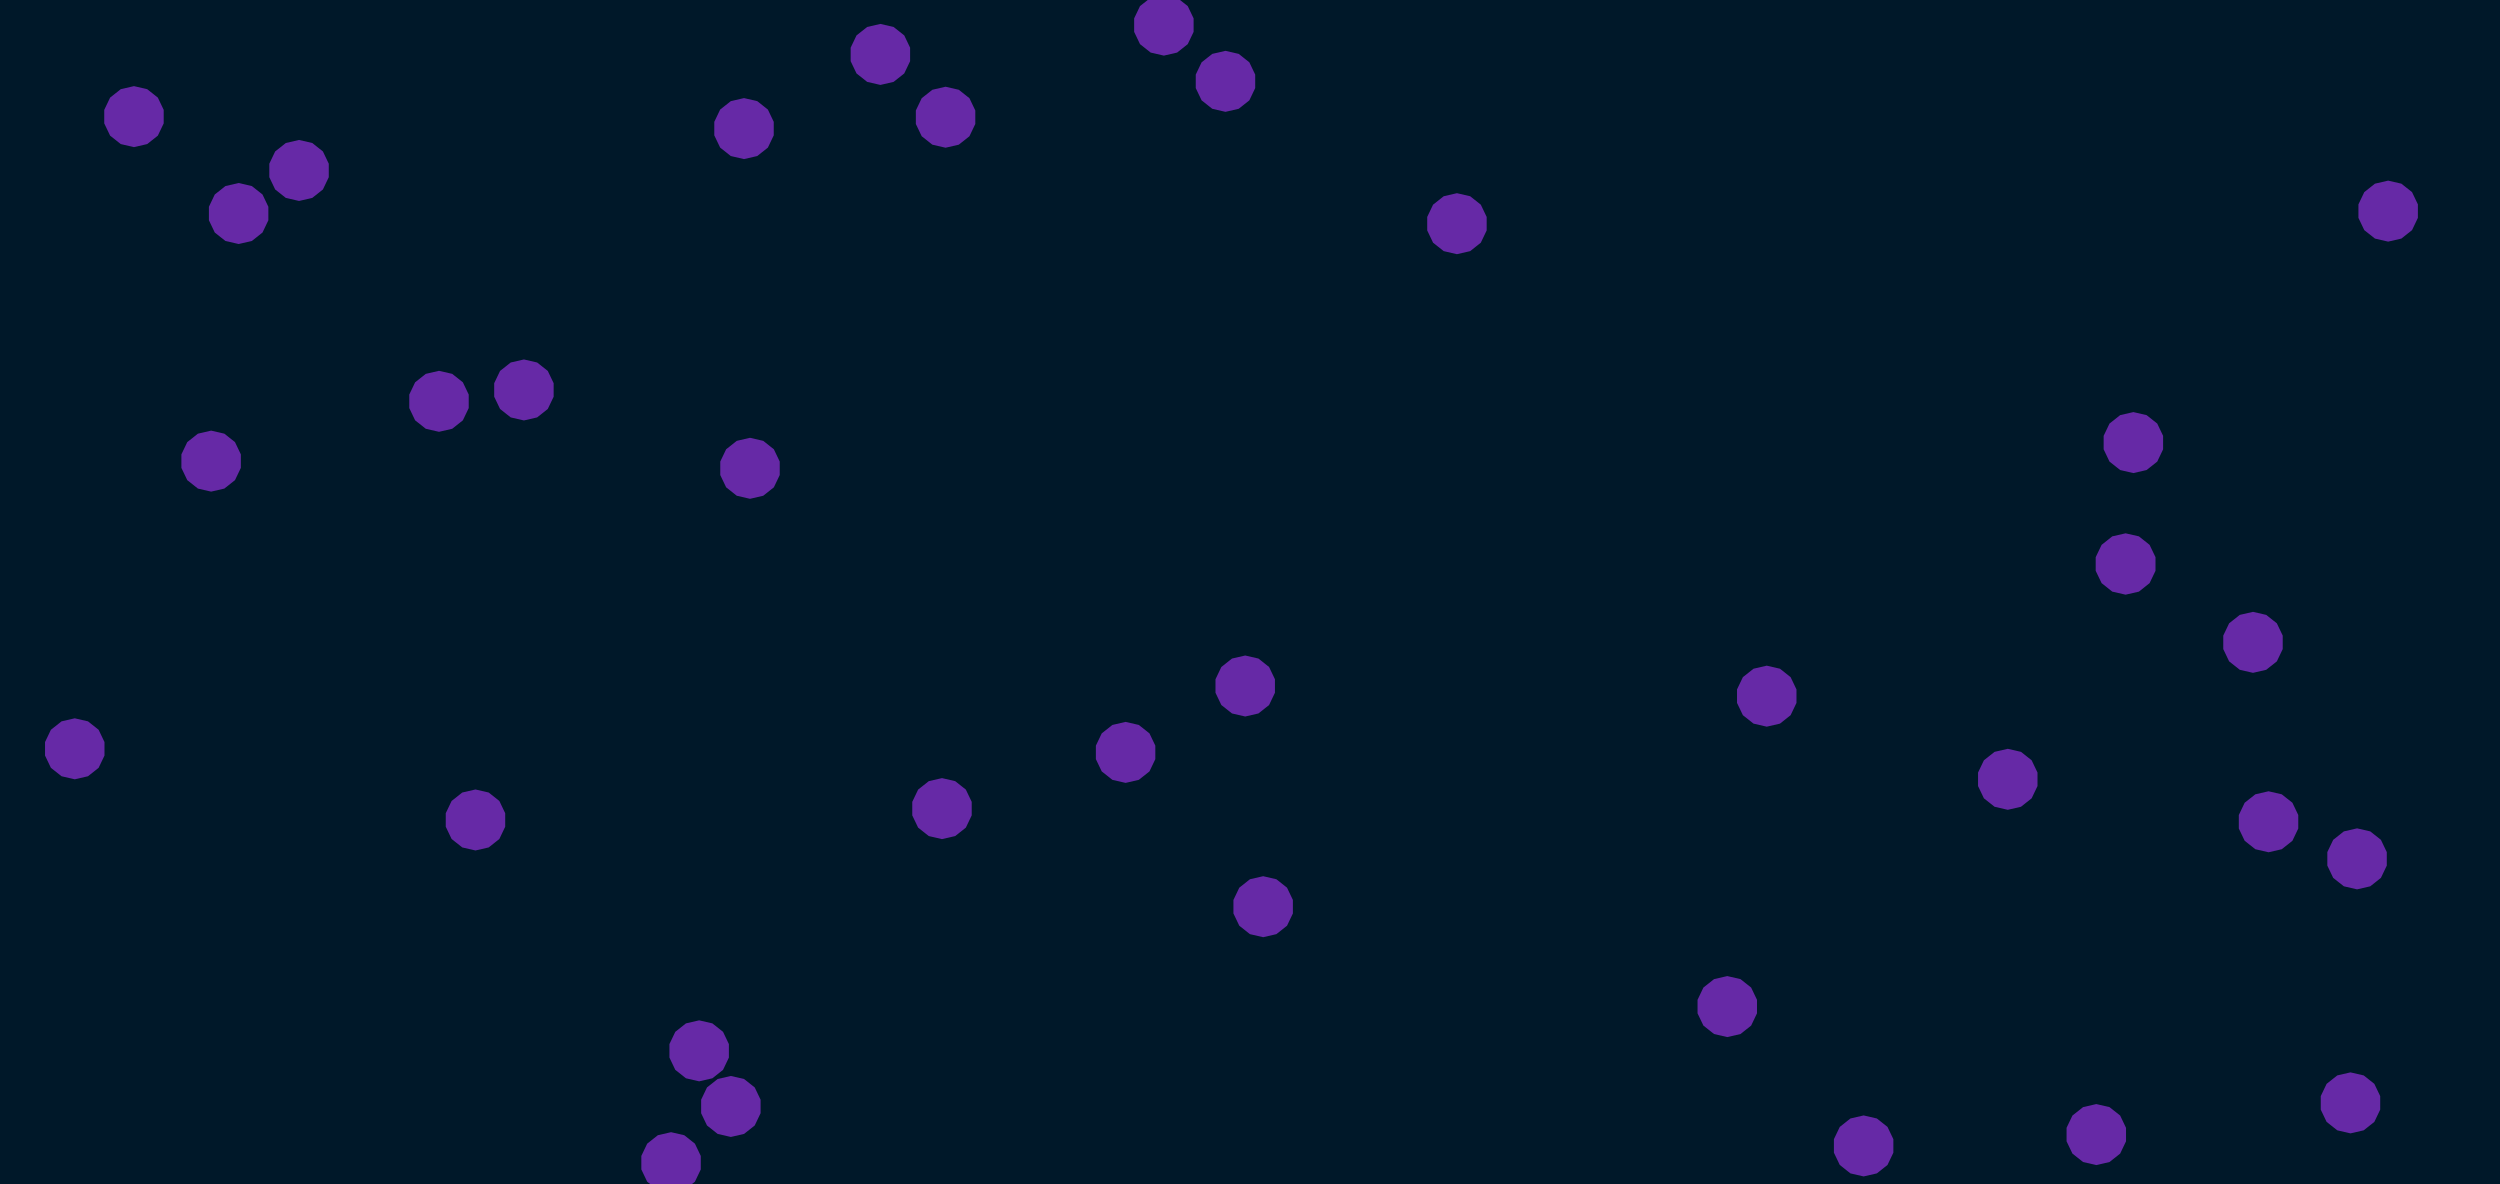 <svg id="visual" viewBox="0 0 4180 1980" width="4180" height="1980" xmlns="http://www.w3.org/2000/svg" xmlns:xlink="http://www.w3.org/1999/xlink" version="1.1"><rect width="4180" height="1980" fill="#001829"></rect><g><g transform="translate(3554 943)"><path d="M0 -51.3L22.3 -46.2L40.1 -32L50 -11.4L50 11.4L40.1 32L22.3 46.2L0 51.3L-22.3 46.2L-40.1 32L-50 11.4L-50 -11.4L-40.1 -32L-22.3 -46.2Z" fill="#6629a6"></path></g><g transform="translate(876 652)"><path d="M0 -51L22.1 -45.9L39.9 -31.8L49.7 -11.3L49.7 11.3L39.9 31.8L22.1 45.9L0 51L-22.1 45.9L-39.9 31.8L-49.7 11.3L-49.7 -11.3L-39.9 -31.8L-22.1 -45.9Z" fill="#6629a6"></path></g><g transform="translate(1581 196)"><path d="M0 -51L22.1 -45.9L39.9 -31.8L49.7 -11.3L49.7 11.3L39.9 31.8L22.1 45.9L0 51L-22.1 45.9L-39.9 31.8L-49.7 11.3L-49.7 -11.3L-39.9 -31.8L-22.1 -45.9Z" fill="#6629a6"></path></g><g transform="translate(1222 1850)"><path d="M0 -51L22.1 -45.9L39.9 -31.8L49.7 -11.3L49.7 11.3L39.9 31.8L22.1 45.9L0 51L-22.1 45.9L-39.9 31.8L-49.7 11.3L-49.7 -11.3L-39.9 -31.8L-22.1 -45.9Z" fill="#6629a6"></path></g><g transform="translate(2112 1516)"><path d="M0 -51L22.1 -45.9L39.9 -31.8L49.7 -11.3L49.7 11.3L39.9 31.8L22.1 45.9L0 51L-22.1 45.9L-39.9 31.8L-49.7 11.3L-49.7 -11.3L-39.9 -31.8L-22.1 -45.9Z" fill="#6629a6"></path></g><g transform="translate(2049 136)"><path d="M0 -51L22.1 -45.9L39.9 -31.8L49.7 -11.3L49.7 11.3L39.9 31.8L22.1 45.9L0 51L-22.1 45.9L-39.9 31.8L-49.7 11.3L-49.7 -11.3L-39.9 -31.8L-22.1 -45.9Z" fill="#6629a6"></path></g><g transform="translate(399 357)"><path d="M0 -51L22.1 -45.9L39.9 -31.8L49.7 -11.3L49.7 11.3L39.9 31.8L22.1 45.9L0 51L-22.1 45.9L-39.9 31.8L-49.7 11.3L-49.7 -11.3L-39.9 -31.8L-22.1 -45.9Z" fill="#6629a6"></path></g><g transform="translate(500 285)"><path d="M0 -51L22.1 -45.9L39.9 -31.8L49.7 -11.3L49.7 11.3L39.9 31.8L22.1 45.9L0 51L-22.1 45.9L-39.9 31.8L-49.7 11.3L-49.7 -11.3L-39.9 -31.8L-22.1 -45.9Z" fill="#6629a6"></path></g><g transform="translate(1882 1258)"><path d="M0 -51L22.1 -45.9L39.9 -31.8L49.7 -11.3L49.7 11.3L39.9 31.8L22.1 45.9L0 51L-22.1 45.9L-39.9 31.8L-49.7 11.3L-49.7 -11.3L-39.9 -31.8L-22.1 -45.9Z" fill="#6629a6"></path></g><g transform="translate(2082 1147)"><path d="M0 -51L22.1 -45.9L39.9 -31.8L49.7 -11.3L49.7 11.3L39.9 31.8L22.1 45.9L0 51L-22.1 45.9L-39.9 31.8L-49.7 11.3L-49.7 -11.3L-39.9 -31.8L-22.1 -45.9Z" fill="#6629a6"></path></g><g transform="translate(795 1371)"><path d="M0 -51L22.1 -45.9L39.9 -31.8L49.7 -11.3L49.7 11.3L39.9 31.8L22.1 45.9L0 51L-22.1 45.9L-39.9 31.8L-49.7 11.3L-49.7 -11.3L-39.9 -31.8L-22.1 -45.9Z" fill="#6629a6"></path></g><g transform="translate(1169 1757)"><path d="M0 -51L22.1 -45.9L39.9 -31.8L49.7 -11.3L49.7 11.3L39.9 31.8L22.1 45.9L0 51L-22.1 45.9L-39.9 31.8L-49.7 11.3L-49.7 -11.3L-39.9 -31.8L-22.1 -45.9Z" fill="#6629a6"></path></g><g transform="translate(3567 740)"><path d="M0 -51L22.1 -45.9L39.9 -31.8L49.7 -11.3L49.7 11.3L39.9 31.8L22.1 45.9L0 51L-22.1 45.9L-39.9 31.8L-49.7 11.3L-49.7 -11.3L-39.9 -31.8L-22.1 -45.9Z" fill="#6629a6"></path></g><g transform="translate(734 671)"><path d="M0 -51L22.1 -45.9L39.9 -31.8L49.7 -11.3L49.7 11.3L39.9 31.8L22.1 45.9L0 51L-22.1 45.9L-39.9 31.8L-49.7 11.3L-49.7 -11.3L-39.9 -31.8L-22.1 -45.9Z" fill="#6629a6"></path></g><g transform="translate(2888 1683)"><path d="M0 -51L22.1 -45.9L39.9 -31.8L49.7 -11.3L49.7 11.3L39.9 31.8L22.1 45.9L0 51L-22.1 45.9L-39.9 31.8L-49.7 11.3L-49.7 -11.3L-39.9 -31.8L-22.1 -45.9Z" fill="#6629a6"></path></g><g transform="translate(2436 374)"><path d="M0 -51L22.1 -45.9L39.9 -31.8L49.7 -11.3L49.7 11.3L39.9 31.8L22.1 45.9L0 51L-22.1 45.9L-39.9 31.8L-49.7 11.3L-49.7 -11.3L-39.9 -31.8L-22.1 -45.9Z" fill="#6629a6"></path></g><g transform="translate(1472 91)"><path d="M0 -51L22.1 -45.9L39.9 -31.8L49.7 -11.3L49.7 11.3L39.9 31.8L22.1 45.9L0 51L-22.1 45.9L-39.9 31.8L-49.7 11.3L-49.7 -11.3L-39.9 -31.8L-22.1 -45.9Z" fill="#6629a6"></path></g><g transform="translate(1254 783)"><path d="M0 -51L22.1 -45.9L39.9 -31.8L49.7 -11.3L49.7 11.3L39.9 31.8L22.1 45.9L0 51L-22.1 45.9L-39.9 31.8L-49.7 11.3L-49.7 -11.3L-39.9 -31.8L-22.1 -45.9Z" fill="#6629a6"></path></g><g transform="translate(3357 1303)"><path d="M0 -51L22.1 -45.9L39.9 -31.8L49.7 -11.3L49.7 11.3L39.9 31.8L22.1 45.9L0 51L-22.1 45.9L-39.9 31.8L-49.7 11.3L-49.7 -11.3L-39.9 -31.8L-22.1 -45.9Z" fill="#6629a6"></path></g><g transform="translate(1946 42)"><path d="M0 -51L22.1 -45.9L39.9 -31.8L49.7 -11.3L49.7 11.3L39.9 31.8L22.1 45.9L0 51L-22.1 45.9L-39.9 31.8L-49.7 11.3L-49.7 -11.3L-39.9 -31.8L-22.1 -45.9Z" fill="#6629a6"></path></g><g transform="translate(1244 215)"><path d="M0 -51L22.1 -45.9L39.9 -31.8L49.7 -11.3L49.7 11.3L39.9 31.8L22.1 45.9L0 51L-22.1 45.9L-39.9 31.8L-49.7 11.3L-49.7 -11.3L-39.9 -31.8L-22.1 -45.9Z" fill="#6629a6"></path></g><g transform="translate(1575 1352)"><path d="M0 -51L22.1 -45.9L39.9 -31.8L49.7 -11.3L49.7 11.3L39.9 31.8L22.1 45.9L0 51L-22.1 45.9L-39.9 31.8L-49.7 11.3L-49.7 -11.3L-39.9 -31.8L-22.1 -45.9Z" fill="#6629a6"></path></g><g transform="translate(3930 1844)"><path d="M0 -51L22.1 -45.9L39.9 -31.8L49.7 -11.3L49.7 11.3L39.9 31.8L22.1 45.9L0 51L-22.1 45.9L-39.9 31.8L-49.7 11.3L-49.7 -11.3L-39.9 -31.8L-22.1 -45.9Z" fill="#6629a6"></path></g><g transform="translate(1122 1944)"><path d="M0 -51L22.1 -45.9L39.9 -31.8L49.7 -11.3L49.7 11.3L39.9 31.8L22.1 45.9L0 51L-22.1 45.9L-39.9 31.8L-49.7 11.3L-49.7 -11.3L-39.9 -31.8L-22.1 -45.9Z" fill="#6629a6"></path></g><g transform="translate(3941 1436)"><path d="M0 -51L22.1 -45.9L39.9 -31.8L49.7 -11.3L49.7 11.3L39.9 31.8L22.1 45.9L0 51L-22.1 45.9L-39.9 31.8L-49.7 11.3L-49.7 -11.3L-39.9 -31.8L-22.1 -45.9Z" fill="#6629a6"></path></g><g transform="translate(3116 1916)"><path d="M0 -51L22.1 -45.9L39.9 -31.8L49.7 -11.3L49.7 11.3L39.9 31.8L22.1 45.9L0 51L-22.1 45.9L-39.9 31.8L-49.7 11.3L-49.7 -11.3L-39.9 -31.8L-22.1 -45.9Z" fill="#6629a6"></path></g><g transform="translate(3767 1074)"><path d="M0 -51L22.1 -45.9L39.9 -31.8L49.7 -11.3L49.7 11.3L39.9 31.8L22.1 45.9L0 51L-22.1 45.9L-39.9 31.8L-49.7 11.3L-49.7 -11.3L-39.9 -31.8L-22.1 -45.9Z" fill="#6629a6"></path></g><g transform="translate(3505 1897)"><path d="M0 -51L22.1 -45.9L39.9 -31.8L49.7 -11.3L49.7 11.3L39.9 31.8L22.1 45.9L0 51L-22.1 45.9L-39.9 31.8L-49.7 11.3L-49.7 -11.3L-39.9 -31.8L-22.1 -45.9Z" fill="#6629a6"></path></g><g transform="translate(3993 353)"><path d="M0 -51L22.1 -45.9L39.9 -31.8L49.7 -11.3L49.7 11.3L39.9 31.8L22.1 45.9L0 51L-22.1 45.9L-39.9 31.8L-49.7 11.3L-49.7 -11.3L-39.9 -31.8L-22.1 -45.9Z" fill="#6629a6"></path></g><g transform="translate(224 195)"><path d="M0 -51L22.1 -45.9L39.9 -31.8L49.7 -11.3L49.7 11.3L39.9 31.8L22.1 45.9L0 51L-22.1 45.9L-39.9 31.8L-49.7 11.3L-49.7 -11.3L-39.9 -31.8L-22.1 -45.9Z" fill="#6629a6"></path></g><g transform="translate(353 771)"><path d="M0 -51L22.1 -45.9L39.9 -31.8L49.7 -11.3L49.7 11.3L39.9 31.8L22.1 45.9L0 51L-22.1 45.9L-39.9 31.8L-49.7 11.3L-49.7 -11.3L-39.9 -31.8L-22.1 -45.9Z" fill="#6629a6"></path></g><g transform="translate(2954 1164)"><path d="M0 -51L22.1 -45.9L39.9 -31.8L49.7 -11.3L49.7 11.3L39.9 31.8L22.1 45.9L0 51L-22.1 45.9L-39.9 31.8L-49.7 11.3L-49.7 -11.3L-39.9 -31.8L-22.1 -45.9Z" fill="#6629a6"></path></g><g transform="translate(3793 1374)"><path d="M0 -51L22.1 -45.9L39.9 -31.8L49.7 -11.3L49.7 11.3L39.9 31.8L22.1 45.9L0 51L-22.1 45.9L-39.9 31.8L-49.7 11.3L-49.7 -11.3L-39.9 -31.8L-22.1 -45.9Z" fill="#6629a6"></path></g><g transform="translate(125 1252)"><path d="M0 -51L22.1 -45.9L39.9 -31.8L49.7 -11.3L49.7 11.3L39.9 31.8L22.1 45.9L0 51L-22.1 45.9L-39.9 31.8L-49.7 11.3L-49.7 -11.3L-39.9 -31.8L-22.1 -45.9Z" fill="#6629a6"></path></g></g></svg>